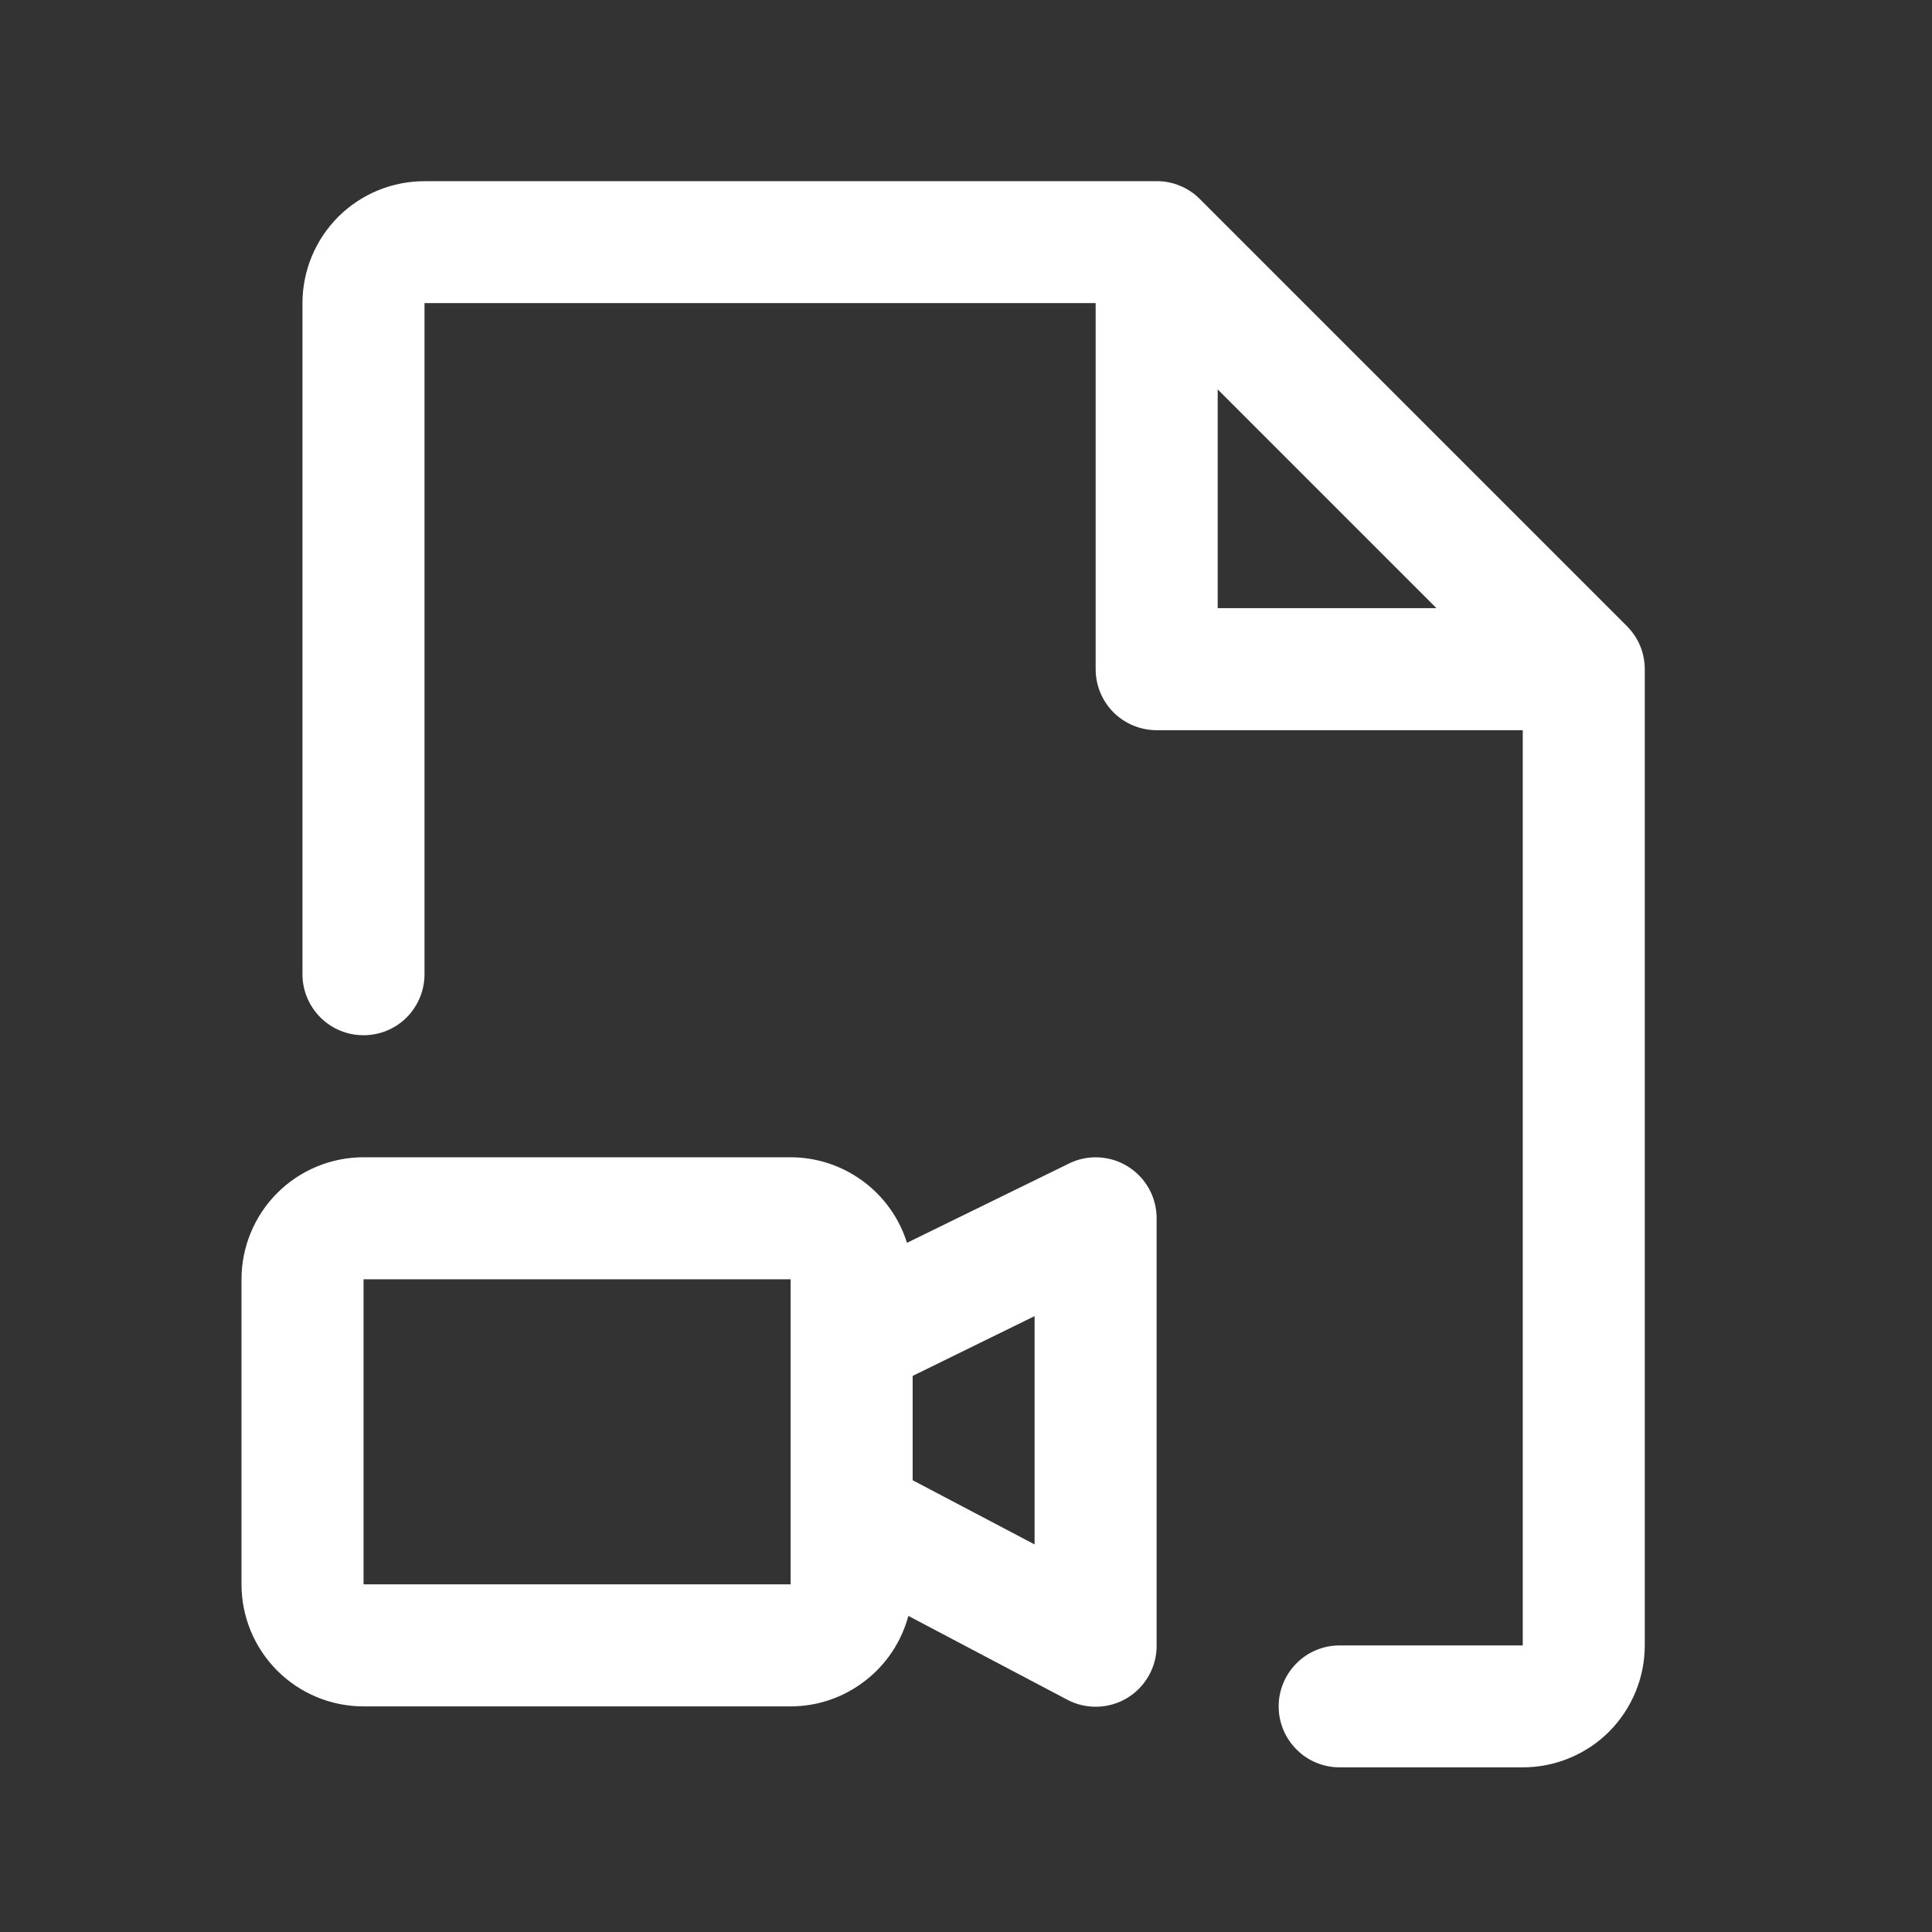 <svg width="18" height="18" viewBox="0 0 18 18" fill="none" xmlns="http://www.w3.org/2000/svg">
<rect x="0" y="0" width="18" height="18" fill="#333333" stroke="none"/>
<g id="ph:file-video">
<path id="Vector" d="M10.508 10.868C10.427 10.817 10.333 10.788 10.237 10.783C10.14 10.778 10.044 10.798 9.958 10.841L8.45 11.579C8.378 11.348 8.233 11.146 8.038 11.003C7.843 10.86 7.608 10.782 7.366 10.782H3.387C3.085 10.782 2.796 10.902 2.583 11.115C2.37 11.328 2.25 11.618 2.25 11.919V14.761C2.25 15.063 2.37 15.352 2.583 15.565C2.796 15.778 3.085 15.898 3.387 15.898H7.366C7.616 15.898 7.859 15.815 8.057 15.662C8.256 15.51 8.398 15.296 8.463 15.055L9.944 15.836C10.03 15.882 10.128 15.904 10.226 15.901C10.324 15.898 10.419 15.87 10.503 15.819C10.587 15.768 10.656 15.696 10.704 15.61C10.752 15.524 10.777 15.428 10.776 15.33V11.351C10.776 11.254 10.752 11.159 10.705 11.075C10.658 10.99 10.59 10.919 10.508 10.868ZM7.366 14.761H3.387V11.919H7.366V14.761ZM9.639 14.389L8.503 13.791V12.819L9.639 12.262V14.389ZM15.157 5.833L11.178 1.854C11.126 1.801 11.063 1.759 10.994 1.731C10.925 1.702 10.851 1.687 10.776 1.688H3.955C3.654 1.688 3.365 1.807 3.151 2.02C2.938 2.234 2.818 2.523 2.818 2.824V9.077C2.818 9.228 2.878 9.372 2.985 9.479C3.092 9.586 3.236 9.645 3.387 9.645C3.538 9.645 3.682 9.586 3.789 9.479C3.895 9.372 3.955 9.228 3.955 9.077V2.824H10.208V6.235C10.208 6.386 10.268 6.53 10.374 6.637C10.481 6.743 10.626 6.803 10.776 6.803H14.187V15.33H12.482C12.331 15.33 12.186 15.389 12.08 15.496C11.973 15.603 11.913 15.747 11.913 15.898C11.913 16.049 11.973 16.193 12.08 16.3C12.186 16.407 12.331 16.466 12.482 16.466H14.187C14.488 16.466 14.777 16.347 14.991 16.134C15.204 15.92 15.324 15.631 15.324 15.33V6.235C15.324 6.16 15.309 6.086 15.281 6.017C15.252 5.948 15.21 5.886 15.157 5.833ZM11.345 3.628L13.383 5.666H11.345V3.628Z" fill="white"/>
</g>
</svg>
